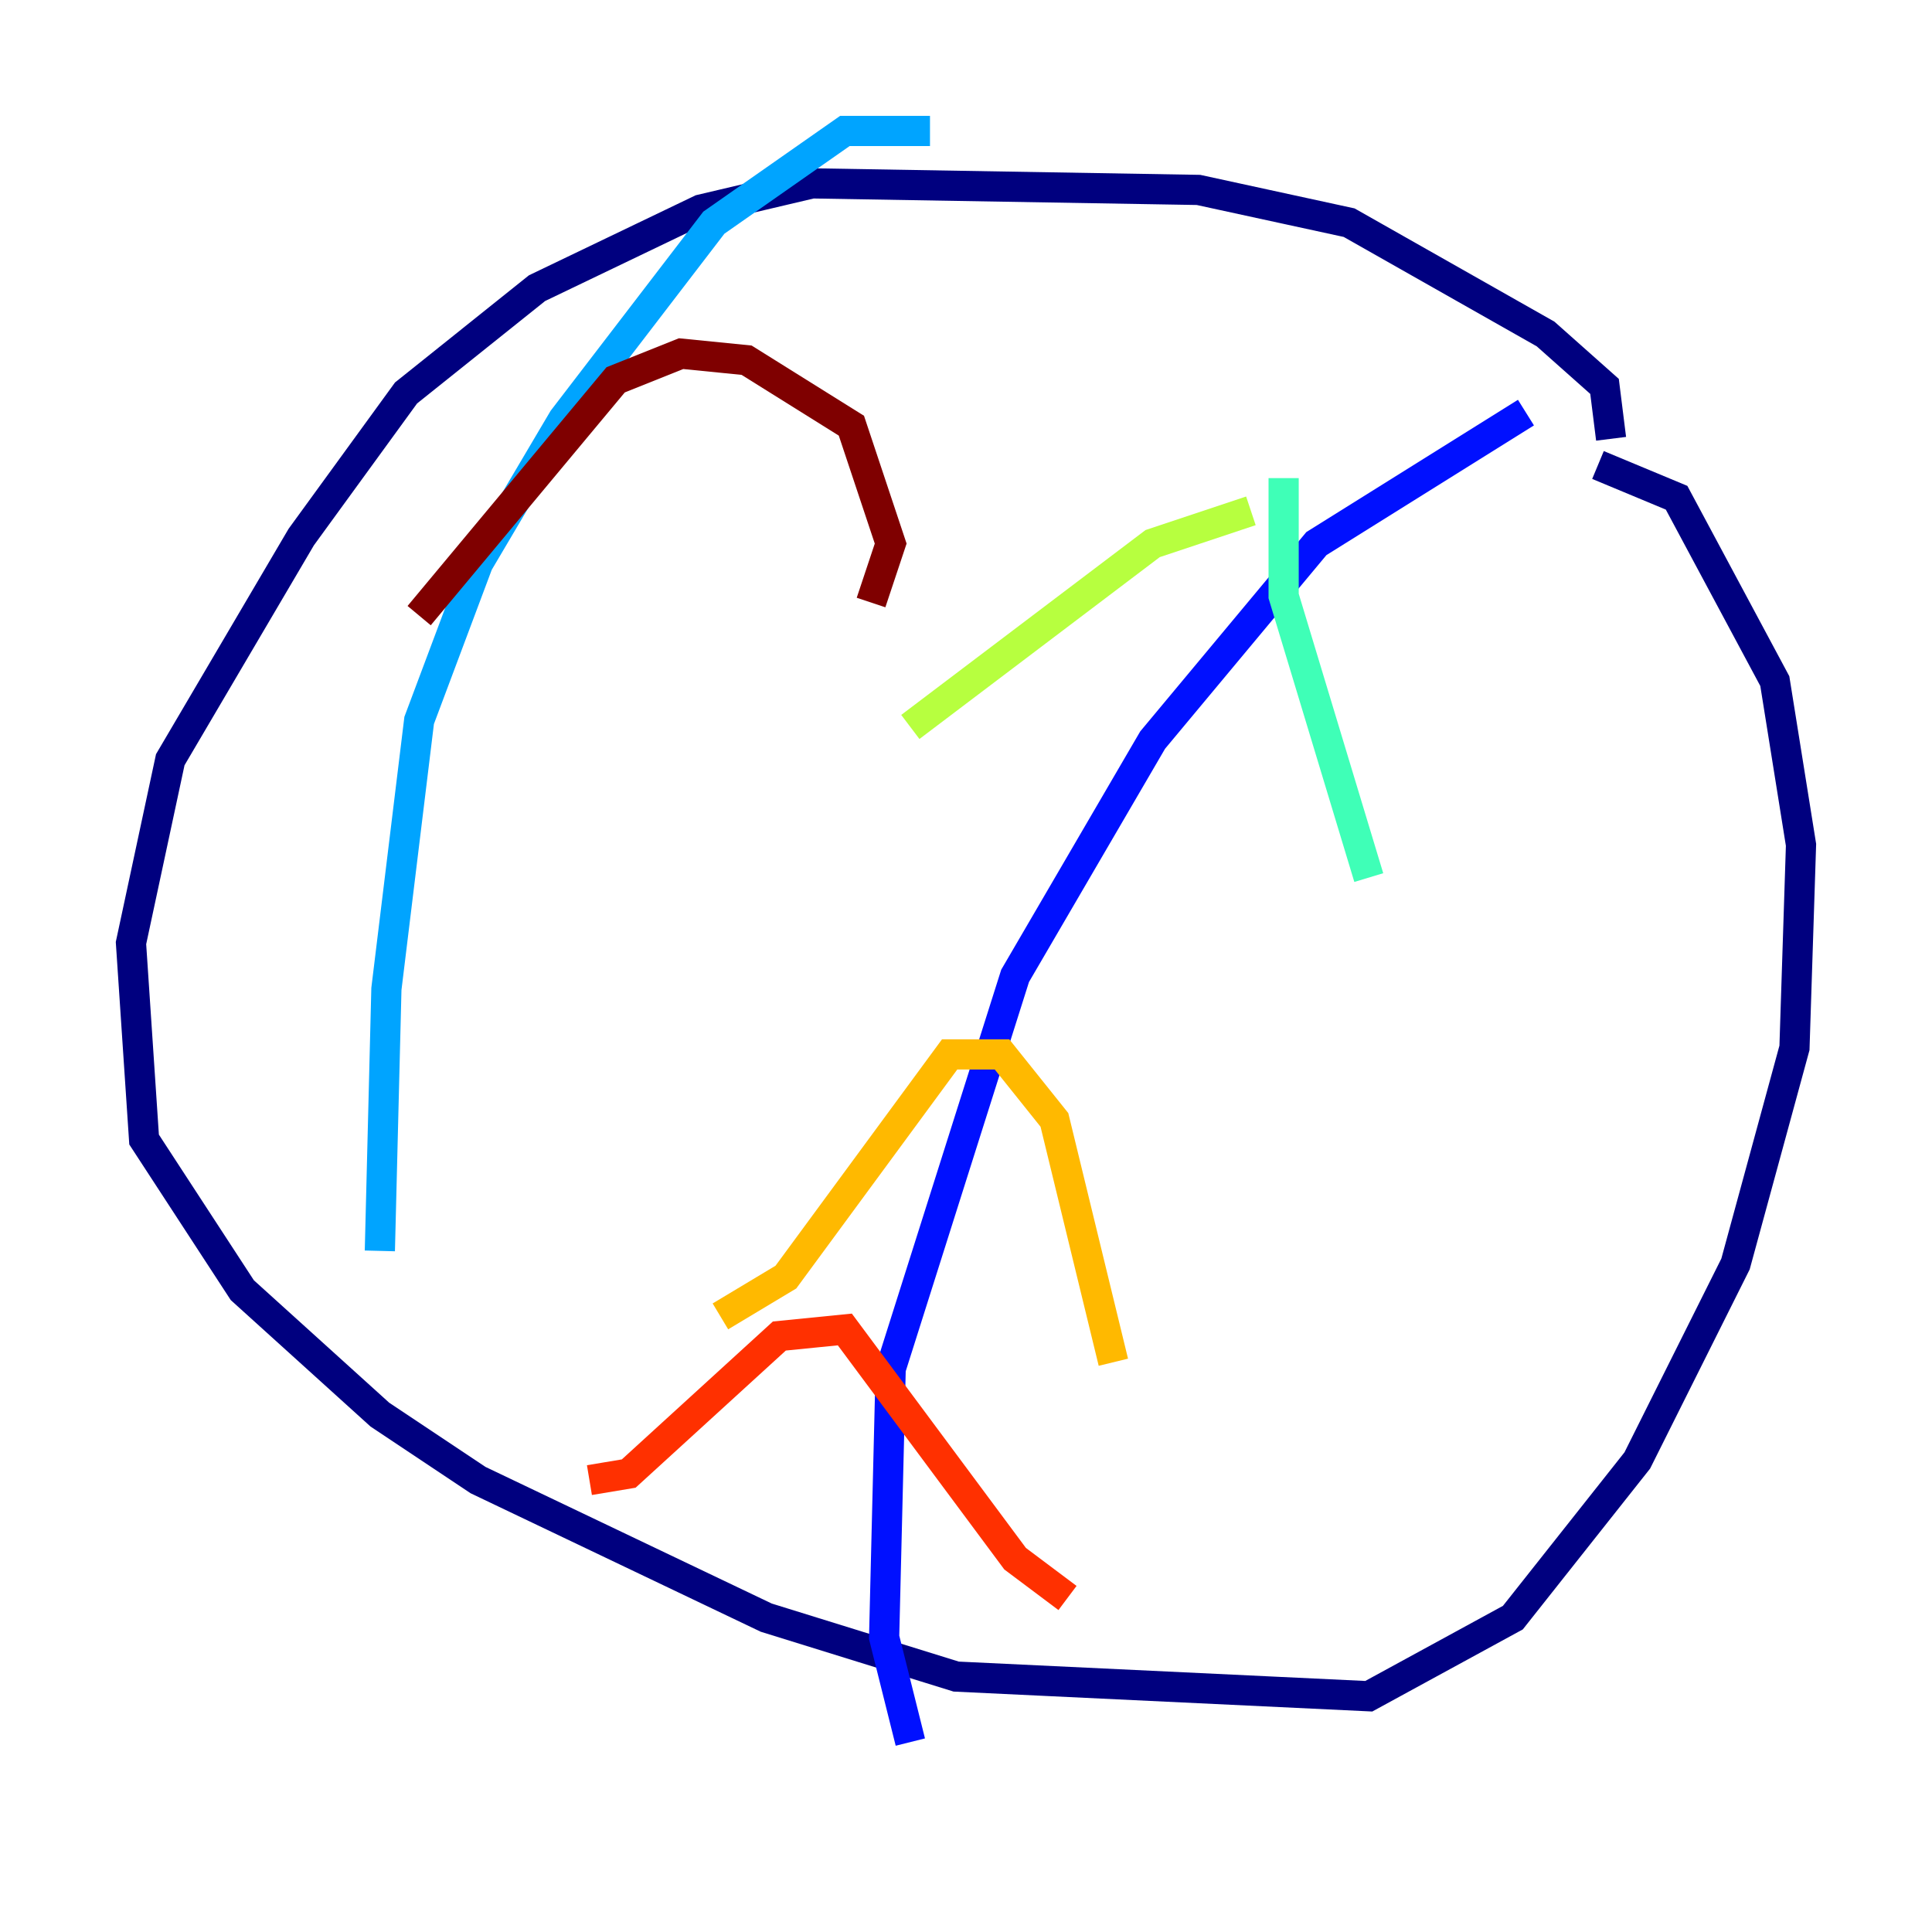 <?xml version="1.0" encoding="utf-8" ?>
<svg baseProfile="tiny" height="128" version="1.2" viewBox="0,0,128,128" width="128" xmlns="http://www.w3.org/2000/svg" xmlns:ev="http://www.w3.org/2001/xml-events" xmlns:xlink="http://www.w3.org/1999/xlink"><defs /><polyline fill="none" points="106.739,29.071 106.305,25.6 102.4,22.129 89.383,14.752 79.403,12.583 53.803,12.149 46.427,13.885 35.58,19.091 26.902,26.034 19.959,35.58 11.281,50.332 8.678,62.481 9.546,75.498 16.054,85.478 25.166,93.722 31.675,98.061 50.766,107.173 63.349,111.078 90.685,112.38 100.231,107.173 108.475,96.759 114.983,83.742 118.888,69.424 119.322,55.973 117.586,45.125 111.078,32.976 105.871,30.807" stroke="#00007f" stroke-width="2" /><polyline fill="none" points="101.098,27.336 87.214,36.014 76.366,49.031 67.254,64.651 59.01,90.685 58.576,108.475 60.312,115.417" stroke="#0010ff" stroke-width="2" /><polyline fill="none" points="61.614,8.678 55.973,8.678 47.295,14.752 37.315,27.77 31.675,37.315 27.77,47.729 25.6,65.519 25.166,82.875" stroke="#00a4ff" stroke-width="2" /><polyline fill="none" points="85.044,31.675 85.044,39.485 90.685,58.142" stroke="#3fffb7" stroke-width="2" /><polyline fill="none" points="82.875,33.844 76.366,36.014 60.312,48.163" stroke="#b7ff3f" stroke-width="2" /><polyline fill="none" points="73.763,90.251 69.858,74.197 66.386,69.858 62.915,69.858 52.068,84.61 47.729,87.214" stroke="#ffb900" stroke-width="2" /><polyline fill="none" points="70.725,105.871 67.254,103.268 55.973,88.081 51.634,88.515 41.654,97.627 39.051,98.061" stroke="#ff3000" stroke-width="2" /><polyline fill="none" points="57.709,39.919 59.01,36.014 56.407,28.203 49.464,23.864 45.125,23.43 40.786,25.166 27.77,40.786" stroke="#7f0000" stroke-width="2" /></svg>